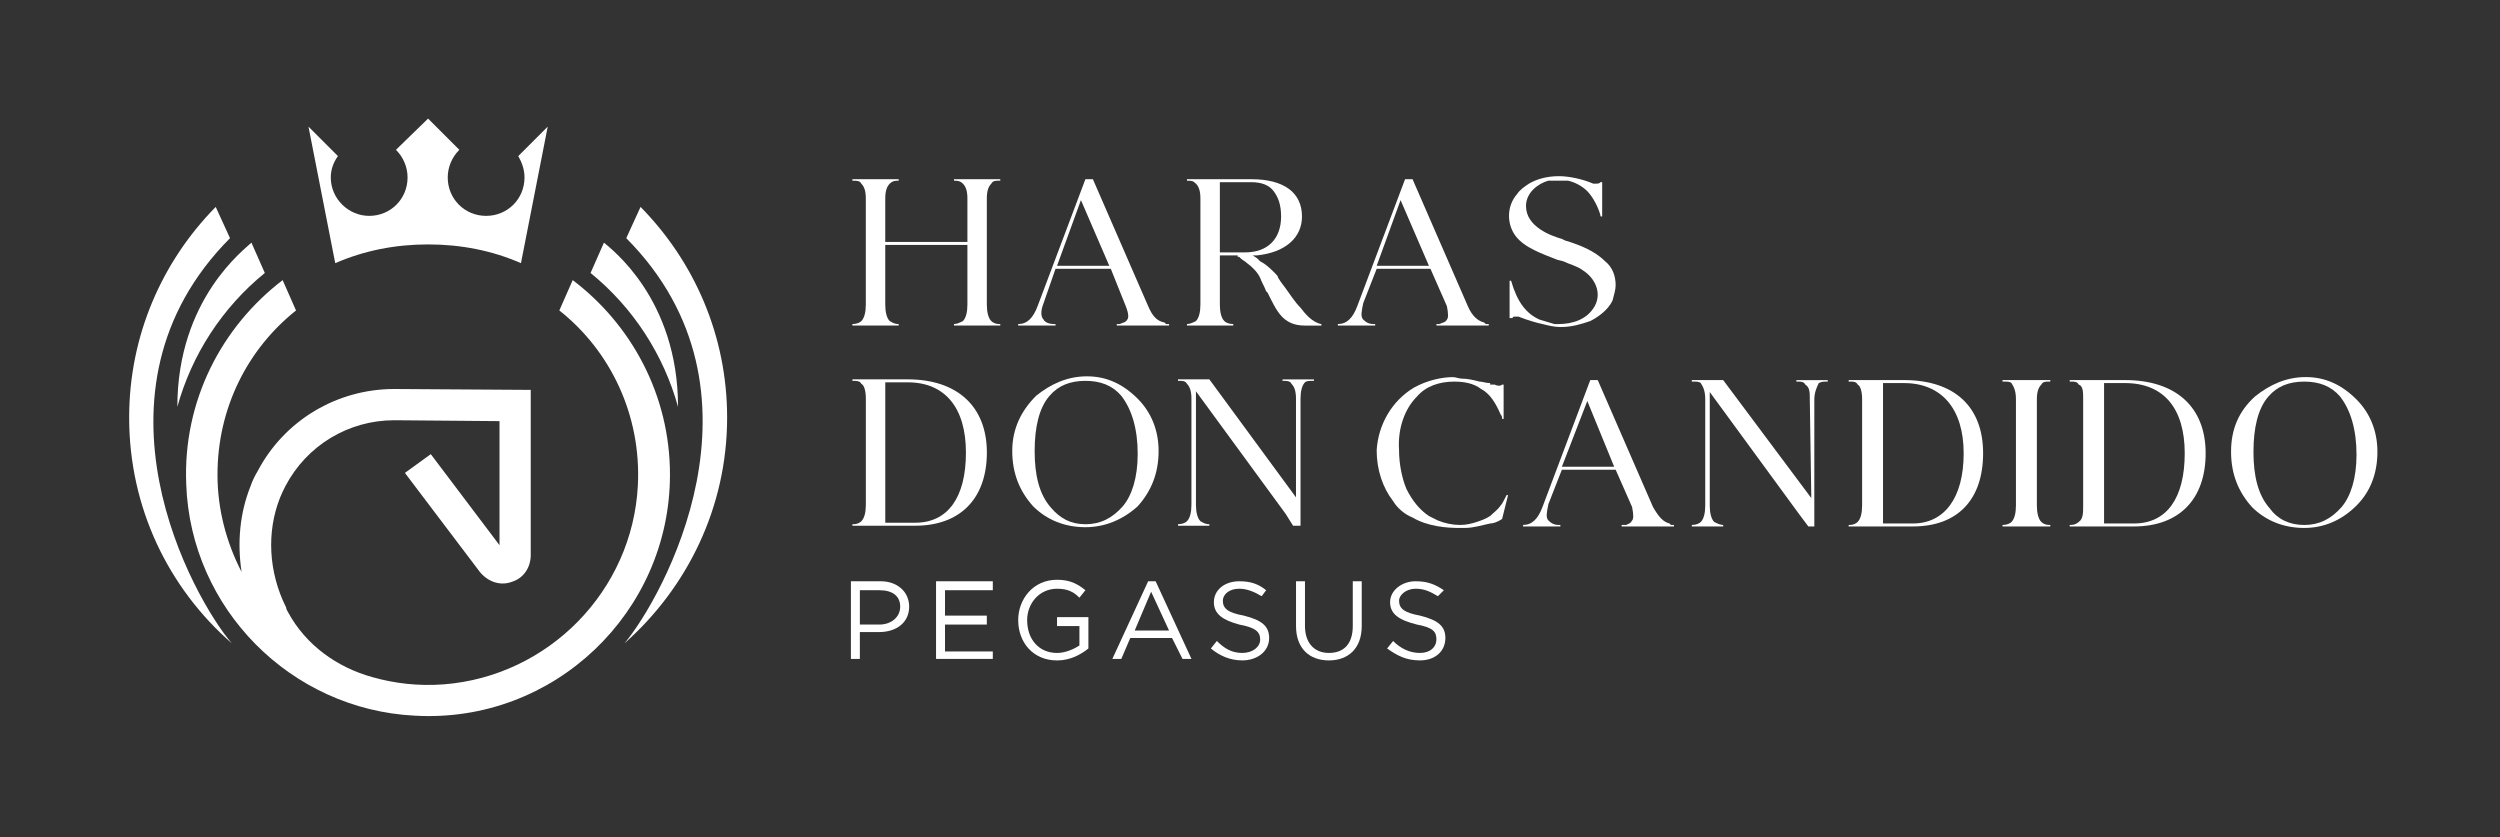<?xml version="1.0" encoding="utf-8"?>
<!-- Generator: Adobe Illustrator 28.3.0, SVG Export Plug-In . SVG Version: 6.00 Build 0)  -->
<svg version="1.1" id="Capa_1" xmlns="http://www.w3.org/2000/svg" xmlns:xlink="http://www.w3.org/1999/xlink" x="0px" y="0px"
	 viewBox="0 0 1133.91 379.62" style="enable-background:new 0 0 1133.91 379.62;" xml:space="preserve">
<rect x="0" y="0" width="1133.91" height="379.62" fill="#333333" stroke="none"/>
<style type="text/css">
	.st0{fill:#FFFFFF;}
</style>
<g>
	<path class="st0" d="M259.76,127.05l-6.07,13.76c23.07,18.22,37.24,47.36,35.62,79.34c-2.43,47.77-40.48,86.63-88.25,90.27
		c-11.33,0.81-21.86-0.4-31.98-3.24c-16.19-4.45-30.36-14.57-38.46-29.55c-0.4-0.81-0.81-1.21-0.81-2.02
		c-8.1-16.19-8.91-34.41-2.83-49.79c0.81-2.02,1.62-3.64,2.43-5.26c9.72-18.62,28.74-29.95,49.38-29.95h0.81l46.96,0.4v56.27
		l-31.17-41.29l-11.74,8.5l34,44.93c3.64,4.45,9.31,6.48,14.57,4.45c5.26-1.62,8.5-6.48,8.5-12.14v-74.89l-61.12-0.4h-0.81
		c-25.91,0-49.79,14.17-61.93,37.24c-1.21,2.02-2.43,4.45-3.24,6.88c-4.86,12.14-6.07,25.5-4.05,38.86
		c-6.88-13.36-10.93-28.34-10.93-44.12c0-30.36,13.76-57.08,35.62-74.48l-6.07-13.76c-27.53,21.05-45.34,54.65-43.72,92.7
		c2.02,56.27,47.36,102.01,103.63,104.84c63.15,3.64,115.77-46.96,115.77-109.29C303.89,179.27,286.48,147.29,259.76,127.05z"/>
	<path class="st0" d="M104.32,108.02l-6.48-14.17c-24.29,24.69-39.26,58.29-39.26,95.53c0,40.88,17.81,77.32,46.55,102.41
		C87.73,271.56,35.1,177.65,104.32,108.02z"/>
	<path class="st0" d="M284.05,108.02l6.48-14.17c24.29,24.69,39.27,58.29,39.27,95.53c0,40.88-18.22,77.32-46.55,102.41
		C300.24,271.56,353.27,177.65,284.05,108.02z"/>
	<path class="st0" d="M267.86,123.81l6.07-13.76c3.24,2.83,33.6,25.5,33.6,74.48C301.05,161.05,287.29,139.6,267.86,123.81z"/>
	<path class="st0" d="M120.11,123.81l-6.07-13.76c-2.83,2.83-33.6,25.5-33.6,74.48C86.92,161.05,100.68,139.6,120.11,123.81z"/>
	<path class="st0" d="M194.19,110.86c14.98,0,29.15,2.83,42.1,8.5l12.14-61.93l-13.36,13.36c1.62,2.83,2.83,6.07,2.83,9.71
		c0,9.72-7.69,17.41-17.41,17.41c-9.72,0-17.41-7.69-17.41-17.41c0-4.86,2.02-9.31,5.26-12.55l-14.17-14.17l-14.57,14.17
		c3.24,3.24,5.26,7.69,5.26,12.55c0,9.72-7.69,17.41-17.41,17.41c-9.31,0-17.41-7.69-17.41-17.41c0-3.64,1.21-6.88,3.24-9.71
		l-13.36-13.36l12.14,61.93C165.04,113.69,179.21,110.86,194.19,110.86z"/>
	<path class="st0" d="M453.01,81.95c-1.36,0-2.71,0-3.39,1.36c-1.36,1.35-2.03,3.39-2.03,6.77v48.1c0,3.39,0.68,6.1,2.03,7.45
		c0.68,0.68,2.03,1.35,3.39,1.35h0.68v0.68h-21v-0.68c1.35,0,2.71-0.68,4.06-1.35c1.35-1.35,2.03-4.06,2.03-7.45v-27.1h-37.26v27.1
		c0,3.39,0.68,6.1,2.03,7.45c1.35,0.68,2.03,1.35,4.06,1.35v0.68h-21v-0.68c2.03,0,3.39-0.68,4.06-1.35
		c1.35-1.35,2.03-4.06,2.03-7.45v-48.1c0-3.39-0.68-5.42-2.03-6.77c-0.68-1.36-2.03-1.36-4.06-1.36v-0.68h21v0.68
		c-1.36,0-2.71,0-4.06,1.36c-1.35,1.35-2.03,3.39-2.03,6.77v19.65h37.26V90.08c0-3.39-0.68-5.42-2.03-6.77
		c-1.36-1.36-2.71-1.36-4.06-1.36v-0.68h21v0.68H453.01z"/>
	<path class="st0" d="M503.82,121.92h-25.07l-5.42,15.58c-1.35,3.39-1.35,6.1,0,7.45c0.68,1.36,2.71,2.03,4.74,2.03h0.68v0.68
		h-16.94v-0.68c4.06,0,6.77-2.71,8.81-8.13l21.68-57.58h3.39l25.07,57.58c2.03,4.74,4.06,6.77,7.45,7.45l0.68,0.68h1.35v0.68h-23.71
		v-0.68h1.36c1.35-0.68,2.71-0.68,3.39-2.03c0.68-0.68,0.68-2.71-0.68-6.1L503.82,121.92z M503.14,120.57l-12.87-29.81l-10.84,29.81
		H503.14z"/>
	<path class="st0" d="M553.28,115.82v22.36c0,3.39,0.68,6.1,2.03,7.45c0.68,0.68,2.03,1.35,4.06,1.35v0.68h-21v-0.68
		c1.35,0,2.71-0.68,4.06-1.35c1.35-1.35,2.03-4.06,2.03-7.45v-48.1c0-3.39-0.68-5.42-2.03-6.77s-2.03-1.35-4.06-1.35v-0.68h29.13
		c14.9,0,23.03,6.1,23.03,16.94c0,9.48-7.45,16.26-20.32,17.61h-2.03l2.03,1.35l0.68,0.68l0.68,0.68c2.71,1.35,4.74,3.39,6.77,5.42
		c0.68,0.68,1.36,1.35,1.36,2.03l1.35,2.03l2.03,2.71c2.03,2.71,4.06,6.1,6.77,8.81c2.03,2.71,5.42,6.77,9.48,7.45v0.68
		c-0.68,0-4.74,0-6.1,0h-1.35c-10.16,0-12.87-6.77-16.94-14.9l-0.68-0.68c-0.68-2.03-2.03-4.06-2.71-6.1
		c-1.35-2.71-3.39-4.74-6.1-6.77c-0.68-0.68-2.03-1.35-2.71-2.03l-0.68-0.68h-0.68v-0.68H553.28z M553.28,114.47h11.52
		c10.16,0,16.26-6.1,16.26-16.26c0-5.42-1.35-8.81-3.39-11.52c-2.03-2.71-5.42-4.06-10.16-4.06h-14.23V114.47z"/>
	<path class="st0" d="M648.8,121.92h-24.39l-6.1,15.58c-0.68,3.39-1.35,6.1,0,7.45c1.36,1.36,2.71,2.03,4.74,2.03h0.68v0.68H606.8
		v-0.68c4.06,0,6.77-2.71,8.81-8.13l21.68-57.58h3.39l25.07,57.58c2.03,4.74,4.74,6.77,7.45,7.45l0.68,0.68h1.35v0.68h-23.71v-0.68
		c0.68,0,1.35,0,1.35,0c1.35-0.68,2.71-0.68,3.39-2.03c0.68-0.68,0.68-2.71,0-6.1L648.8,121.92z M648.12,120.57l-12.87-29.81
		l-10.84,29.81H648.12z"/>
	<path class="st0" d="M732.8,129.37c0,2.03-0.68,4.06-1.36,6.77c-2.03,4.74-7.45,8.13-10.16,9.48c-4.06,1.36-8.13,2.71-13.55,2.71
		c-2.71,0-5.42-0.68-8.13-1.35c-6.1-1.36-10.84-3.39-10.84-3.39h-1.35c-0.68,0-1.36,0-1.36,0.68h-1.35v-16.94h0.68
		c2.71,9.48,6.77,14.9,12.87,17.61c2.03,0.68,4.74,1.35,6.77,2.03c0.68,0,1.35,0,2.03,0c6.1,0,12.87-2.03,16.26-8.13
		c3.39-6.1,0-12.87-5.42-16.26c-2.71-2.03-6.1-2.71-8.81-4.06l-2.71-0.68c-6.77-2.71-14.9-5.42-18.97-10.84
		c-4.06-5.42-4.06-13.55,0.68-18.97c1.35-2.03,3.39-3.39,5.42-4.74c3.39-2.03,8.13-3.39,13.55-3.39c4.74,0,10.84,1.35,15.58,3.39
		c0,0,0.68,0,1.35,0c0.68,0,1.36,0,2.03-0.68h0.68v15.58h-0.68c-0.68-3.39-3.39-8.81-6.1-11.52c-2.03-2.03-5.42-4.06-8.81-4.74
		c-1.35,0-2.71,0-4.74,0c-1.35,0-2.71,0-4.06,0c-4.74,1.35-10.16,5.42-10.16,11.52c0,9.48,11.52,13.55,16.26,14.9l1.35,0.68
		c6.77,2.03,13.55,4.74,18.29,9.48C731.45,121.24,732.8,125.31,732.8,129.37z"/>
	<path class="st0" d="M415.07,238.45h-28.45v-0.68h0.68c1.35,0,2.71-0.68,3.39-1.36c1.35-1.35,2.03-4.06,2.03-7.45v-48.1
		c0-3.39-0.68-6.1-2.03-6.77c-0.68-1.35-2.03-1.35-4.06-1.35v-0.68h25.07c22.36,0,35.91,12.19,35.91,33.2
		C447.59,226.25,435.4,238.45,415.07,238.45z M401.53,237.09h13.55c14.9,0,23.03-11.52,23.03-31.84c0-20.32-9.48-31.84-26.42-31.84
		h-10.16V237.09z"/>
	<path class="st0" d="M525.5,204.57c0,10.16-3.39,18.29-9.48,25.07c-6.77,6.1-14.9,9.48-23.71,9.48c-9.48,0-17.61-3.39-23.71-9.48
		c-6.1-6.77-9.48-14.9-9.48-25.07c0-10.16,4.06-18.29,10.84-25.07c6.77-5.42,14.23-8.81,23.03-8.81c8.81,0,16.26,3.39,23.03,10.16
		C522.11,186.96,525.5,195.09,525.5,204.57z M516.02,205.93c0-11.52-2.71-20.32-7.45-26.42c-4.06-4.74-9.48-6.77-16.26-6.77
		c-6.77,0-12.19,2.03-16.26,6.77c-4.74,5.42-6.77,14.23-6.77,25.07c0,10.84,2.03,19.65,7.45,25.74c4.06,4.74,8.81,7.45,15.58,7.45
		c6.77,0,12.19-2.71,16.94-8.13C513.31,224.9,516.02,216.77,516.02,205.93z"/>
	<path class="st0" d="M595.96,172.05v0.68c-2.03,0-3.39,0-4.06,0.68c-1.36,1.35-2.03,4.06-2.03,7.45v57.58h-3.39l-3.39-5.42
		l-40.65-55.55v51.49c0,3.39,0.68,6.1,2.03,7.45c1.36,0.68,2.03,1.35,4.06,1.35v0.68h-14.23v-0.68c2.03,0,3.39-0.68,4.06-1.35
		c1.35-1.35,2.03-4.06,2.03-7.45v-48.1c0-3.39-0.68-5.42-2.03-6.77c-0.68-1.35-2.03-1.35-3.39-1.35h-0.68v-0.68h14.23l39.29,53.52
		v-44.71c0-3.39-0.68-5.42-2.03-6.77c-0.68-1.35-2.03-1.35-3.39-1.35h-0.68v-0.68H595.96z"/>
	<path class="st0" d="M675.9,237.43c-3.39,0.68-7.45,2.03-11.52,2.03c-0.68,0-1.36,0-2.71,0c-5.42,0-14.23-0.68-21-4.74
		c-3.39-1.35-6.77-4.06-8.81-7.45c-4.74-6.1-7.45-14.23-7.45-23.03c0.68-11.52,6.77-22.36,16.94-28.45
		c6.1-3.39,12.87-4.74,17.61-4.74c1.35,0,2.71,0.68,4.06,0.68c2.71,0,5.42,0.68,8.13,1.35c1.36,0,2.71,0.68,4.74,0.68v0.68h0.68
		h1.35c1.35,0.68,2.71,0.68,3.39,0h0.68v15.58h-0.68c0-0.68,0-1.35-0.68-2.03c-2.03-4.74-4.74-9.48-8.81-11.52
		c-3.39-2.71-8.13-3.39-12.19-3.39c-6.77,0-12.87,2.03-16.94,6.77c-5.42,5.42-8.81,14.23-8.13,24.39c0,6.1,1.35,12.87,3.39,17.61
		c2.71,5.42,6.1,9.48,10.16,12.19c1.35,0.68,2.71,1.35,4.06,2.03c3.39,1.35,6.77,2.03,10.16,2.03c2.71,0,5.42-0.68,7.45-1.36
		c2.03-0.68,4.06-1.35,6.1-2.71c1.35-1.35,3.39-2.71,4.74-4.74c0.68-0.68,1.35-2.03,2.03-3.39l0.68-1.35h0.68l-2.71,10.84
		C679.28,236.75,677.25,237.43,675.9,237.43z"/>
	<path class="st0" d="M732.8,213.04h-24.39l-6.1,15.58c-0.68,3.39-1.35,6.1,0,7.45c1.36,1.36,2.71,2.03,4.74,2.03h0.68v0.68H690.8
		v-0.68c4.06,0,6.77-2.71,8.81-8.13l21.68-57.58h3.39l25.07,57.58c2.71,4.74,4.74,6.77,7.45,7.45l0.68,0.68h1.35v0.68h-23.71v-0.68
		c0.68,0,1.36,0,2.03,0c1.35-0.68,2.03-0.68,2.71-2.03c0.68-0.68,0.68-2.71,0-6.1L732.8,213.04z M732.13,211.69l-12.19-29.81
		l-11.52,29.81H732.13z"/>
	<path class="st0" d="M829,172.39v0.68c-2.03,0-2.71,0-4.06,0.68c-0.68,1.35-2.03,4.06-2.03,7.45v57.58h-2.71l-4.06-5.42
		l-40.65-55.55v51.49c0,3.39,0.68,6.1,2.03,7.45c1.36,0.68,2.71,1.35,4.06,1.35v0.68h-14.23v-0.68c2.03,0,3.39-0.68,4.06-1.35
		c1.35-1.35,2.03-4.06,2.03-7.45v-48.1c0-3.39-0.68-5.42-2.03-7.45c-0.68-0.68-2.03-0.68-3.39-0.68h-0.68v-0.68h14.23l39.97,53.52
		l-0.68-44.71c0-3.39,0-5.42-2.03-6.77c-0.68-1.35-2.03-1.35-3.39-1.35h-0.68v-0.68H829z"/>
	<path class="st0" d="M867.62,238.78h-29.13v-0.68h0.68c1.35,0,2.71-0.68,3.39-1.36c1.35-1.35,2.03-4.06,2.03-7.45v-48.1
		c0-3.39-0.68-6.1-2.03-6.77c-0.68-1.35-2.03-1.35-3.39-1.35h-0.68v-0.68h25.07c23.03,0,35.91,12.19,35.91,33.2
		C899.46,226.59,887.94,238.78,867.62,238.78z M854.07,237.43h13.55c14.23,0,23.03-11.52,23.03-31.84
		c0-20.32-10.16-31.84-27.1-31.84h-9.48V237.43z"/>
	<path class="st0" d="M929.27,173.07c-1.36,0-2.71,0-3.39,1.36c-1.36,1.35-2.03,3.39-2.03,6.77v48.1c0,3.39,0.68,6.1,2.03,7.45
		c0.68,0.68,2.03,1.35,3.39,1.35h0.68v0.68h-21.68v-0.68c2.03,0,3.39-0.68,4.06-1.35c1.35-1.35,2.03-4.06,2.03-7.45v-48.1
		c0-3.39-0.68-5.42-2.03-7.45c-0.68-0.68-2.03-0.68-3.39-0.68h-0.68v-0.68h21.68v0.68H929.27z"/>
	<path class="st0" d="M967.88,238.78h-29.13v-0.68h0.68c1.35,0,2.71-0.68,3.39-1.36c2.03-1.35,2.03-4.06,2.03-7.45v-48.1
		c0-3.39,0-6.1-2.03-6.77c-0.68-1.35-2.03-1.35-3.39-1.35h-0.68v-0.68h25.07c23.03,0,36.58,12.19,36.58,33.2
		C1000.4,226.59,988.21,238.78,967.88,238.78z M954.33,237.43h13.55c14.9,0,23.03-11.52,23.03-31.84c0-20.32-9.48-31.84-27.1-31.84
		h-9.48V237.43z"/>
	<path class="st0" d="M1078.31,204.91c0,10.16-3.39,18.29-9.48,24.39c-6.77,6.77-14.9,10.16-23.71,10.16
		c-9.48,0-17.61-3.39-23.71-9.48c-6.1-6.77-9.48-14.9-9.48-25.07c0-10.16,3.39-18.29,10.84-25.07c6.77-5.42,14.23-8.81,23.03-8.81
		s16.26,3.39,23.03,10.16C1074.92,187.3,1078.31,195.43,1078.31,204.91z M1068.83,206.27c0-11.52-2.71-20.32-7.45-26.42
		c-4.06-4.74-9.48-6.77-16.26-6.77c-6.77,0-12.19,2.03-16.26,6.77c-4.74,5.42-6.77,14.23-6.77,25.07c0,10.84,2.03,19.65,7.45,25.74
		c3.39,4.74,8.81,7.45,15.58,7.45c6.77,0,12.19-2.71,16.94-8.13C1066.12,225.23,1068.83,217.11,1068.83,206.27z"/>
	<path class="st0" d="M385.94,263.64h13.55c7.45,0,12.87,4.74,12.87,11.52c0,7.45-6.1,11.52-13.55,11.52h-8.81v12.19h-4.06V263.64z
		 M398.82,283.28c5.42,0,9.48-3.39,9.48-8.13c0-4.74-3.39-7.45-9.48-7.45h-8.81v15.58H398.82z"/>
	<polygon class="st0" points="424.56,263.64 450.3,263.64 450.3,267.7 428.62,267.7 428.62,279.22 447.59,279.22 447.59,283.28 
		428.62,283.28 428.62,295.48 450.3,295.48 450.3,298.86 424.56,298.86 	"/>
	<path class="st0" d="M461.82,281.25L461.82,281.25c0-9.48,6.77-18.29,17.61-18.29c6.1,0,9.48,2.03,12.87,4.74l-2.71,3.39
		c-2.71-2.71-5.42-4.06-10.16-4.06c-8.13,0-13.55,6.77-13.55,14.23c0,8.81,5.42,14.9,13.55,14.9c4.06,0,8.13-2.03,10.16-3.39v-8.81
		h-10.16v-4.06h14.23v14.23c-3.39,2.71-8.13,5.42-14.23,5.42C468.59,299.54,461.82,291.41,461.82,281.25z"/>
	<path class="st0" d="M520.76,263.64h3.39l16.26,35.23h-4.06l-4.74-9.48h-18.97l-4.06,9.48h-4.06L520.76,263.64z M530.24,285.99
		l-8.13-17.61l-7.45,17.61H530.24z"/>
	<path class="st0" d="M549.21,294.12l2.71-3.39c3.39,3.39,6.77,5.42,11.52,5.42c4.74,0,8.13-2.71,8.13-6.1s-2.03-5.42-9.48-6.77
		c-7.45-2.03-11.52-4.74-11.52-10.16c0-5.42,4.74-9.48,11.52-9.48c5.42,0,8.81,1.35,12.19,4.06l-2.03,2.71
		c-3.39-2.03-6.77-3.39-10.16-3.39c-4.74,0-7.45,2.71-7.45,5.42c0,3.39,2.03,5.42,9.48,6.77c8.13,2.03,11.52,4.74,11.52,10.16
		c0,6.1-5.42,10.16-12.19,10.16C558.02,299.54,553.28,297.51,549.21,294.12z"/>
	<path class="st0" d="M587.83,283.96v-20.32h4.06v20.32c0,7.45,4.06,12.19,10.84,12.19c6.77,0,10.84-4.06,10.84-12.19v-20.32h4.06
		v20.32c0,10.16-6.1,15.58-14.9,15.58C593.92,299.54,587.83,294.12,587.83,283.96z"/>
	<path class="st0" d="M629.15,294.12l2.71-3.39c3.39,3.39,7.45,5.42,12.19,5.42s7.45-2.71,7.45-6.1s-1.36-5.42-8.81-6.77
		c-8.13-2.03-12.19-4.74-12.19-10.16c0-5.42,5.42-9.48,11.52-9.48c5.42,0,8.81,1.35,12.87,4.06l-2.71,2.71
		c-3.39-2.03-6.1-3.39-10.16-3.39c-4.06,0-7.45,2.71-7.45,5.42c0,3.39,2.03,5.42,9.48,6.77c8.13,2.03,11.52,4.74,11.52,10.16
		c0,6.1-4.74,10.16-11.52,10.16C637.96,299.54,633.89,297.51,629.15,294.12z"/>
</g>
</svg>
